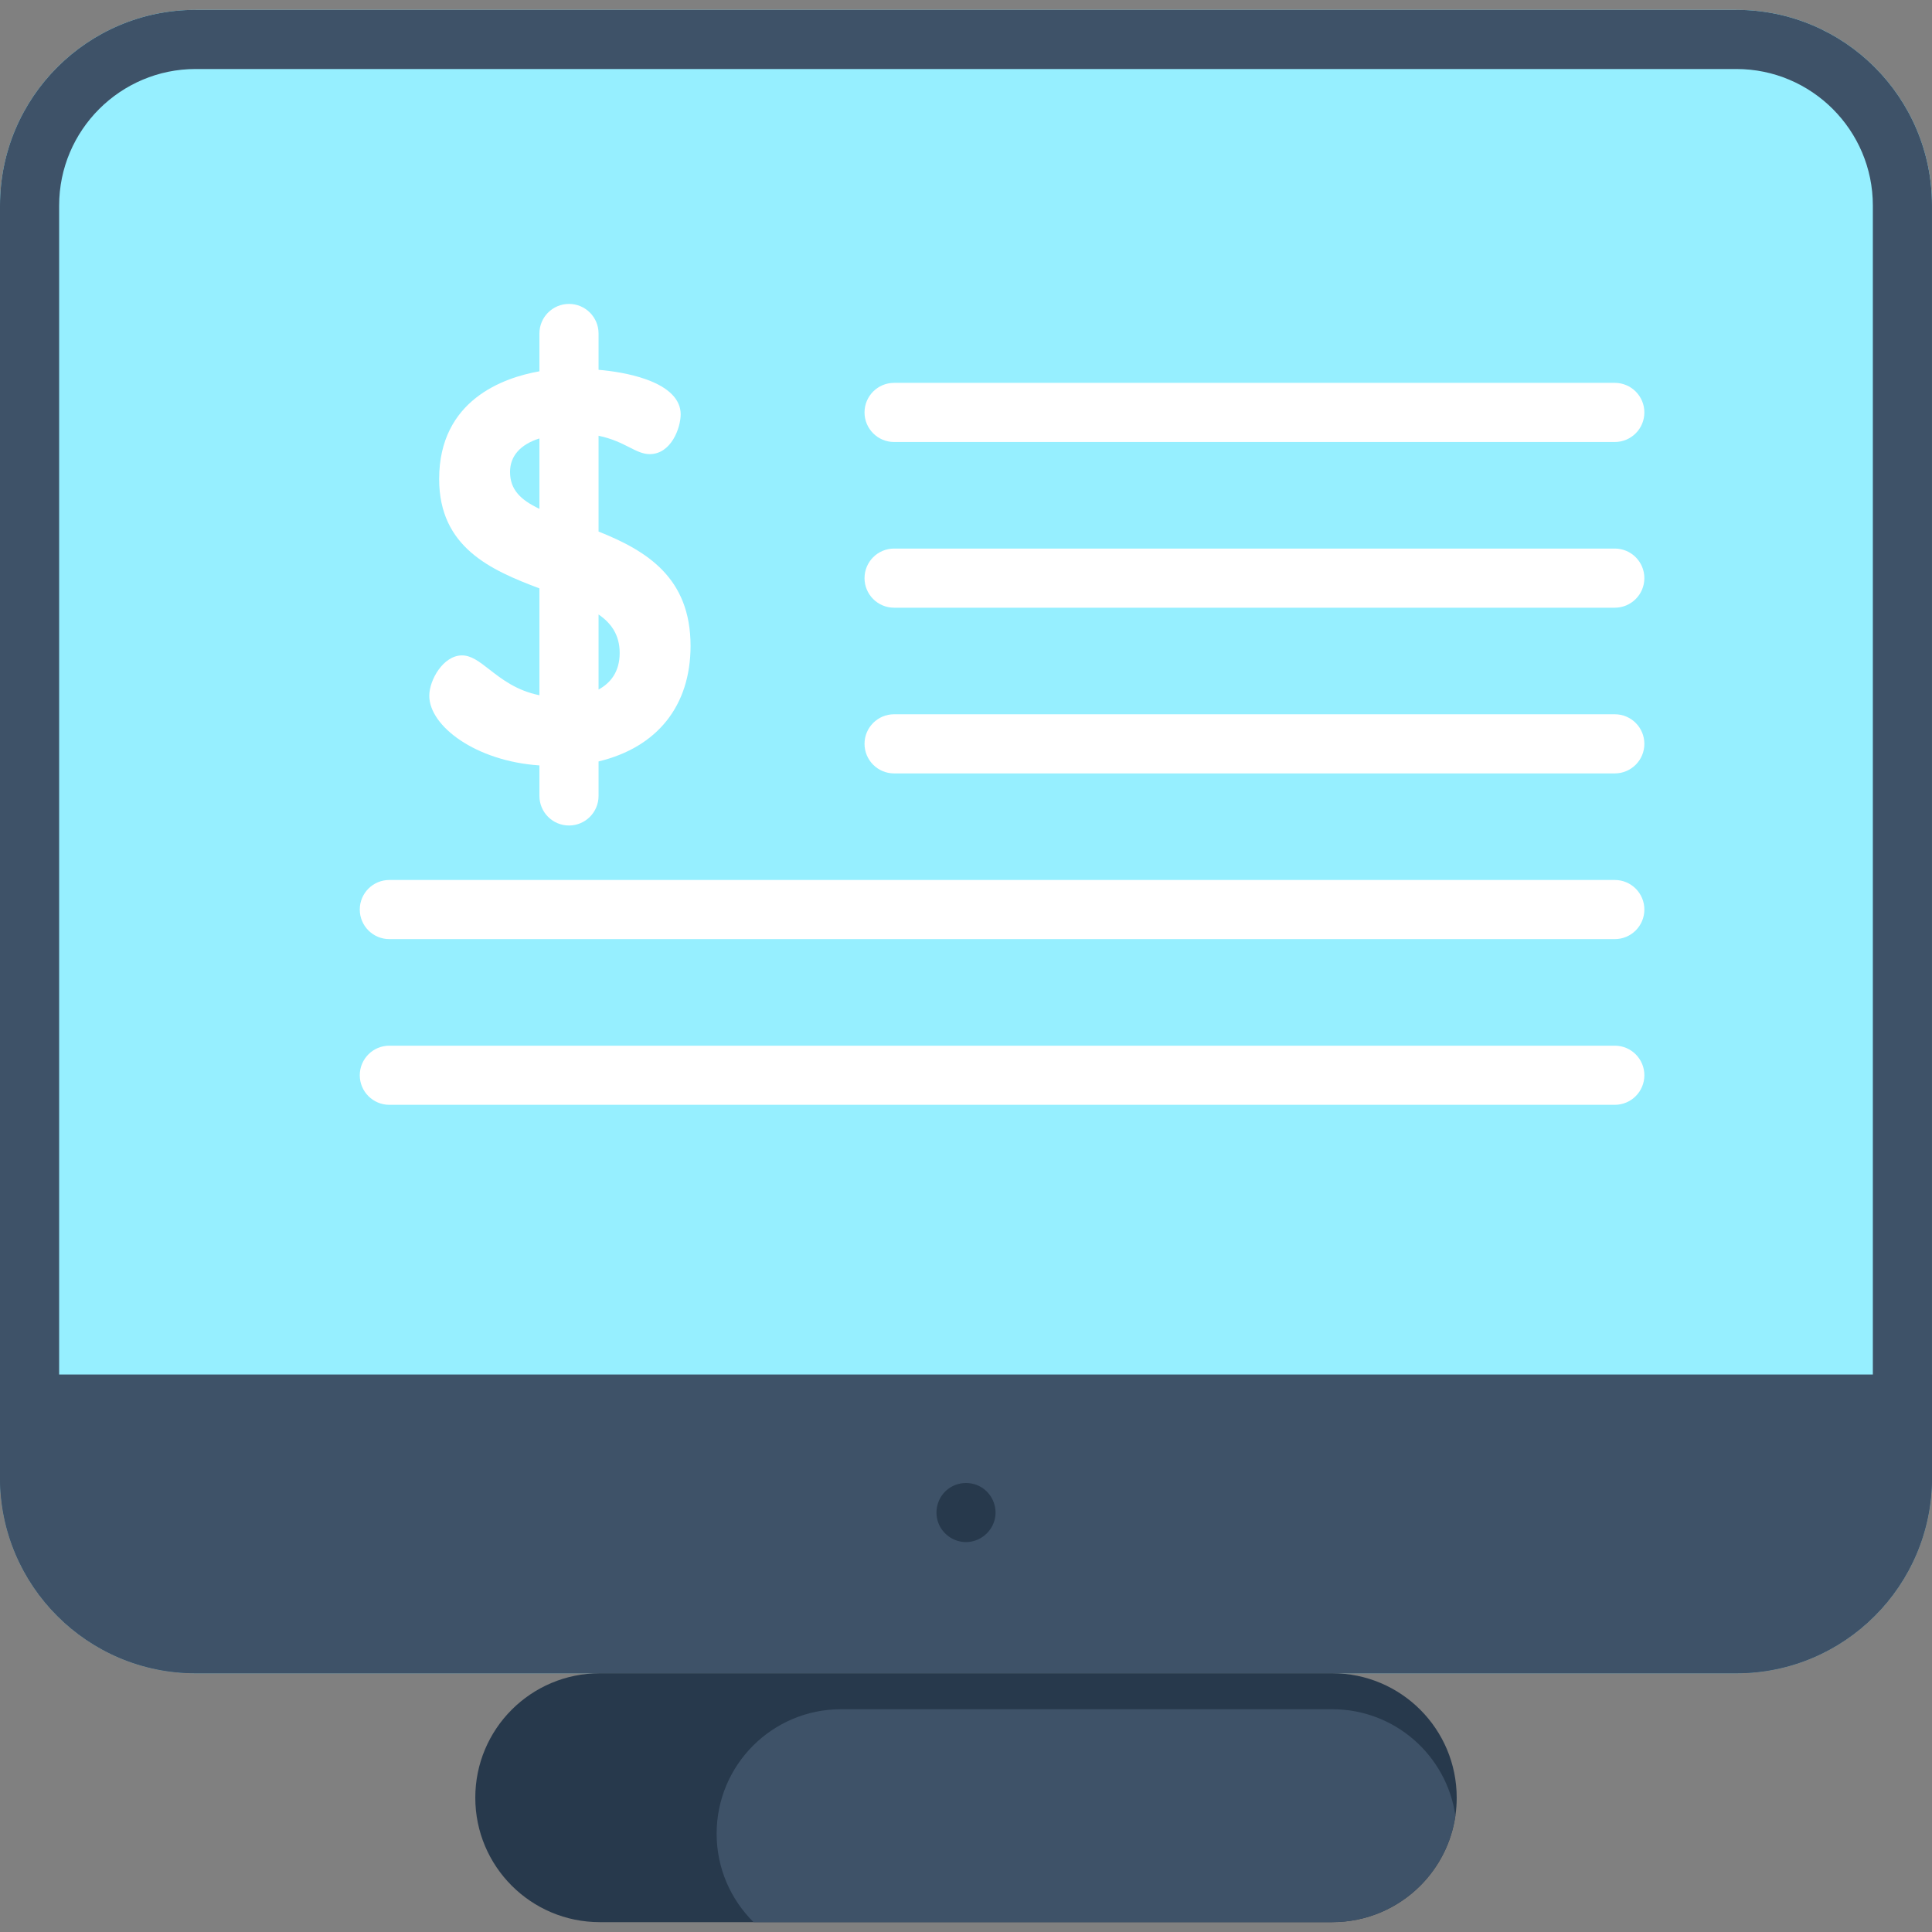 <?xml version="1.0" encoding="iso-8859-1"?>
<!-- Generator: Adobe Illustrator 19.0.0, SVG Export Plug-In . SVG Version: 6.00 Build 0)  -->
<svg xmlns="http://www.w3.org/2000/svg" xmlns:xlink="http://www.w3.org/1999/xlink" version="1.1" id="Layer_1" x="0px" y="0px" viewBox="0 0 490.003 490.003" style="enable-background:new 0 0 490.003 490.003;" xml:space="preserve" width="512" height="512">
<rect x="0" y="0" width="490.003" height="490.003" fill="#808080" stroke="none"/>
<g>
	<path style="fill:#96EFFF;" d="M490.003,52.122v322.64c0,27.4-22.22,49.62-49.62,49.62H49.623c-27.41,0-49.62-22.22-49.62-49.62   V52.122c0-27.4,22.21-49.62,49.62-49.62h390.76C467.783,2.502,490.003,24.722,490.003,52.122z"/>
	<path style="fill:#3E5268;" d="M490.003,348.612v26.15c0,27.4-22.22,49.62-49.62,49.62H49.623c-27.41,0-49.62-22.22-49.62-49.62   v-26.15H490.003z"/>
	<path style="fill:#3E5268;" d="M440.38,17.504c19.089,0,34.62,15.53,34.62,34.62v322.638c0,19.089-15.53,34.62-34.62,34.62H49.62   c-19.089,0-34.62-15.53-34.62-34.62V52.123c0-19.089,15.53-34.62,34.62-34.62h55.332h30.002H440.38 M440.38,2.504H134.953h-30.002   H49.62C22.215,2.504,0,24.719,0,52.123v322.638c0,27.404,22.215,49.62,49.62,49.62H440.38c27.404,0,49.62-22.216,49.62-49.62   V52.123C490,24.719,467.784,2.504,440.38,2.504L440.38,2.504z"/>
	<path style="fill:#27394C;" d="M244.995,391.111c-2.937,0-5.652-1.786-6.846-4.463c-1.326-2.974-0.523-6.596,1.953-8.718   c2.374-2.035,5.826-2.383,8.56-0.864c2.793,1.552,4.334,4.871,3.692,8.005C251.645,388.533,248.542,391.111,244.995,391.111z"/>
	<path style="fill:#27394C;" d="M369.455,455.941c0,1.55-0.11,3.07-0.33,4.56c-0.99,6.89-4.22,13.07-8.91,17.76   c-5.71,5.71-13.61,9.24-22.32,9.24h-185.79c-17.43,0-31.56-14.13-31.56-31.56c0-8.71,3.53-16.61,9.24-22.32   c5.72-5.71,13.6-9.24,22.32-9.24h185.79C355.325,424.381,369.455,438.511,369.455,455.941z"/>
	<path style="fill:#3E5268;" d="M369.125,460.501c-0.99,6.89-4.22,13.07-8.91,17.76c-5.71,5.71-13.61,9.24-22.32,9.24h-146.78   c-5.78-5.73-9.36-13.66-9.36-22.44c0-8.71,3.53-16.61,9.24-22.32c5.71-5.71,13.61-9.24,22.32-9.24h124.58   C353.775,433.501,366.915,445.231,369.125,460.501z"/>
	<path style="fill:#FFFFFF;" d="M175.142,163.802c0-17.263-11.089-24.113-23.332-28.985V110.52c3.393,0.696,5.786,1.895,7.79,2.913   c1.845,0.937,3.438,1.746,5.162,1.746c5.497,0,7.875-6.689,7.875-10.102c0-3.771-3.057-6.845-8.839-8.891   c-4.135-1.463-8.696-2.109-11.988-2.395v-9.21c0-4.142-3.357-7.5-7.5-7.5s-7.5,3.358-7.5,7.5v9.592   c-8.984,1.576-25.43,7.212-25.43,27.325c0,17.338,13.127,23.092,25.43,27.73v27.099c-5.785-1.164-9.564-4.098-12.659-6.509   c-2.577-2.007-4.612-3.593-6.981-3.593c-4.731,0-8.293,6.213-8.293,10.241c0,7.707,11.812,16.582,27.934,17.662v7.738   c0,4.142,3.357,7.5,7.5,7.5s7.5-3.358,7.5-7.5v-8.747C166.691,189.541,175.142,179.015,175.142,163.802z M151.81,155.843   c3.097,2.132,5.354,5.068,5.354,9.768c0,4.861-2.402,7.664-5.354,9.275V155.843z M136.81,129.054   c-4.762-2.265-7.452-4.844-7.452-9.365c0-4.027,2.623-6.968,7.452-8.487V129.054z"/>
	<g>
		<path style="fill:#FFFFFF;" d="M409.552,112.102H226.765c-4.143,0-7.5-3.358-7.5-7.5s3.357-7.5,7.5-7.5h182.786    c4.143,0,7.5,3.358,7.5,7.5S413.694,112.102,409.552,112.102z"/>
		<path style="fill:#FFFFFF;" d="M409.552,154.129H226.765c-4.143,0-7.5-3.358-7.5-7.5s3.357-7.5,7.5-7.5h182.786    c4.143,0,7.5,3.358,7.5,7.5S413.694,154.129,409.552,154.129z"/>
		<path style="fill:#FFFFFF;" d="M409.552,196.156H226.765c-4.143,0-7.5-3.358-7.5-7.5s3.357-7.5,7.5-7.5h182.786    c4.143,0,7.5,3.358,7.5,7.5S413.694,196.156,409.552,196.156z"/>
		<path style="fill:#FFFFFF;" d="M409.552,238.183H98.747c-4.143,0-7.5-3.358-7.5-7.5s3.357-7.5,7.5-7.5h310.805    c4.143,0,7.5,3.358,7.5,7.5S413.694,238.183,409.552,238.183z"/>
		<path style="fill:#FFFFFF;" d="M409.552,280.21H98.747c-4.143,0-7.5-3.358-7.5-7.5s3.357-7.5,7.5-7.5h310.805    c4.143,0,7.5,3.358,7.5,7.5S413.694,280.21,409.552,280.21z"/>
	</g>
</g>















</svg>
